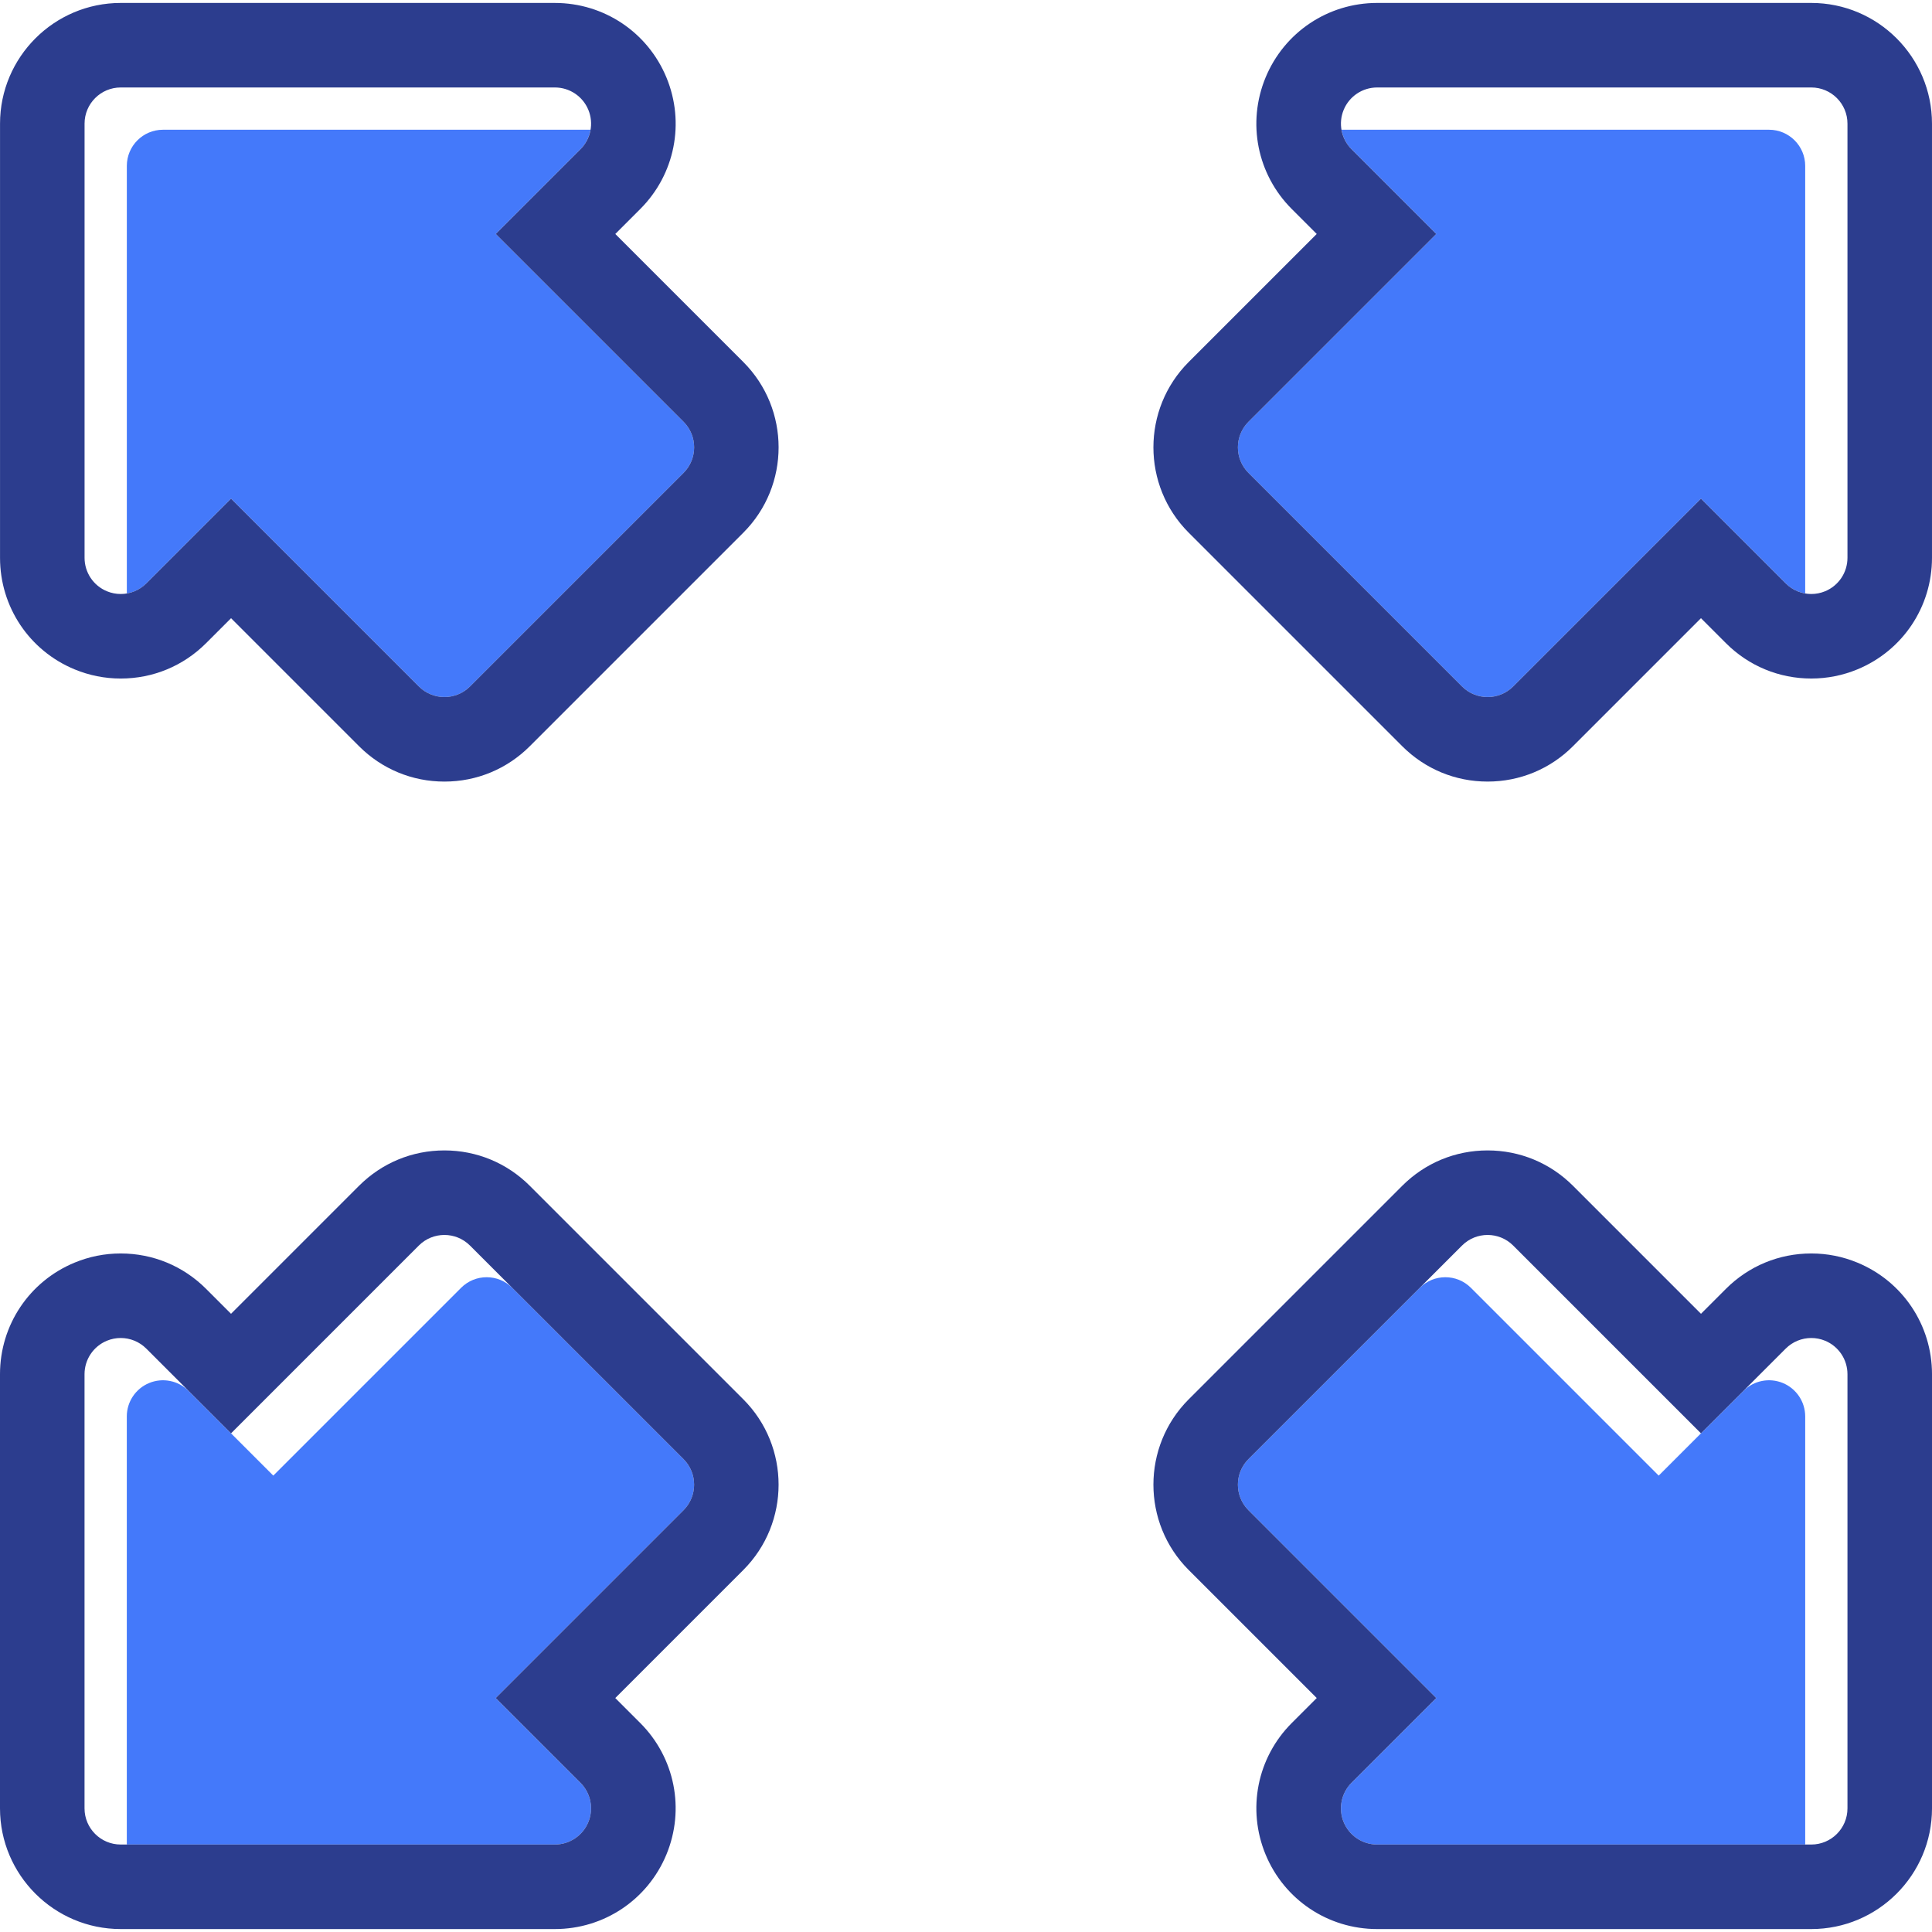 <?xml version="1.0" encoding="iso-8859-1"?>
<!-- Generator: Adobe Illustrator 18.0.0, SVG Export Plug-In . SVG Version: 6.00 Build 0)  -->
<!DOCTYPE svg PUBLIC "-//W3C//DTD SVG 1.1//EN" "http://www.w3.org/Graphics/SVG/1.1/DTD/svg11.dtd">
<svg version="1.1" id="Capa_1"
	xmlns="http://www.w3.org/2000/svg"
	xmlns:xlink="http://www.w3.org/1999/xlink" x="0px" y="0px"
	 viewBox="0 0 457.094 457.094" style="enable-background:new 0 0 457.094 457.094;" xml:space="preserve">
	<g>
		<path style="fill:#4479FA;" d="M422.486,138.028c1.28,1.28,2.899,2.083,4.608,2.376l0-101.151c0-4.726-3.831-8.558-8.557-8.558
		H317.392c0.293,1.709,1.09,3.329,2.37,4.608l20.05,20.05l-44.431,44.431c-3.342,3.342-3.342,8.76,0,12.102l50.521,50.521
		c1.671,1.671,3.861,2.506,6.051,2.506c2.19,0,4.38-0.835,6.05-2.506l8.608-8.608l35.823-35.823L422.486,138.028z"/>
		<path style="fill:#2C3D8E;" d="M428.537,20.696c4.726,0,8.557,3.832,8.557,8.558l0,102.724c0,3.461-2.085,6.582-5.283,7.906
		c-1.059,0.438-2.171,0.652-3.273,0.652c-2.227,0-4.416-0.87-6.053-2.507l-20.05-20.05l-44.431,44.431
		c-1.671,1.671-3.861,2.506-6.051,2.506c-2.19,0-4.38-0.835-6.051-2.506l-50.521-50.521c-3.342-3.342-3.342-8.76,0-12.102
		l44.431-44.431l-20.05-20.05c-2.447-2.447-3.18-6.128-1.855-9.326s4.445-5.283,7.906-5.283H428.537 M428.537,0.696H325.813
		c-11.592,0-21.948,6.92-26.384,17.629c-4.436,10.709-2.006,22.925,6.191,31.122l5.908,5.908l-30.289,30.289
		c-11.134,11.134-11.134,29.25-0.001,40.385l50.522,50.522c5.394,5.394,12.565,8.364,20.193,8.364c7.628,0,14.799-2.97,20.193-8.364
		l30.289-30.29l5.908,5.908c5.395,5.394,12.567,8.365,20.195,8.365c3.768,0,7.444-0.732,10.927-2.174
		c10.708-4.435,17.628-14.791,17.628-26.383l0-102.724C457.094,13.507,444.283,0.696,428.537,0.696L428.537,0.696z"/>
		<path style="fill:#4479FA;" d="M34.615,138.028c-1.28,1.28-2.899,2.083-4.608,2.376l0-101.151c0-4.726,3.831-8.558,8.557-8.558
		h101.145c-0.293,1.709-1.09,3.329-2.37,4.608l-20.05,20.05l44.431,44.431c3.342,3.342,3.342,8.76,0,12.102l-50.521,50.521
		c-1.671,1.671-3.861,2.506-6.051,2.506c-2.19,0-4.38-0.835-6.05-2.506l-8.608-8.608l-35.823-35.823L34.615,138.028z"/>
		<path style="fill:#2C3D8E;" d="M28.564,20.696h102.724c3.461,0,6.581,2.085,7.906,5.283s0.592,6.878-1.855,9.326l-20.05,20.05
		l44.431,44.431c3.342,3.342,3.342,8.76,0,12.102l-50.521,50.521c-1.671,1.671-3.861,2.506-6.051,2.506
		c-2.19,0-4.38-0.835-6.051-2.506l-44.431-44.431l-20.05,20.05c-1.637,1.637-3.826,2.507-6.053,2.507
		c-1.102,0-2.214-0.213-3.273-0.652c-3.198-1.324-5.283-4.445-5.283-7.906l0-102.724C20.007,24.527,23.838,20.696,28.564,20.696
		 M28.564,0.696c-15.747,0-28.557,12.811-28.557,28.558l0,102.724c0,11.593,6.92,21.949,17.628,26.383
		c3.483,1.442,7.159,2.174,10.927,2.174c7.629,0,14.8-2.971,20.195-8.365l5.908-5.908l30.289,30.29
		c5.394,5.394,12.565,8.364,20.193,8.364c7.628,0,14.799-2.97,20.193-8.364l50.522-50.522c11.134-11.135,11.133-29.251-0.001-40.385
		l-30.289-30.289l5.908-5.908c8.197-8.196,10.627-20.413,6.191-31.122c-4.436-10.709-14.792-17.629-26.384-17.629H28.564
		L28.564,0.696z"/>
		<g>
			<path style="fill:#4479FA;" d="M421.811,327.211c-3.197-1.324-6.877-0.593-9.324,1.854l-10.052,10.052h0l-10,10l-44.431-44.431
			c-3.342-3.342-8.76-3.342-12.102,0l-2.63,2.63l-37.893,37.893c-3.34,3.342-3.34,8.759,0.002,12.1l44.431,44.431l-20.05,20.05
			c-2.447,2.447-3.18,6.128-1.855,9.326s4.445,5.283,7.906,5.283h101.281l0-101.281
			C427.094,331.656,425.009,328.535,421.811,327.211z"/>
			<path style="fill:#2C3D8E;" d="M351.953,292.179c2.19,0,4.38,0.835,6.051,2.506l44.431,44.431l20.05-20.05
			c1.637-1.637,3.826-2.507,6.053-2.507c1.102,0,2.214,0.213,3.273,0.652c3.198,1.324,5.283,4.445,5.283,7.906l0,102.724
			c0,4.726-3.831,8.558-8.557,8.558H325.813c-3.461,0-6.581-2.085-7.906-5.283s-0.592-6.878,1.855-9.326l20.05-20.05l-44.431-44.431
			c-3.342-3.342-3.342-8.76,0-12.102l50.521-50.521C347.573,293.014,349.763,292.179,351.953,292.179 M351.953,272.179
			c-7.628,0-14.799,2.971-20.193,8.364l-50.521,50.521c-11.135,11.136-11.134,29.253,0,40.387l30.289,30.289l-5.908,5.908
			c-8.196,8.196-10.626,20.412-6.19,31.122c4.436,10.709,14.792,17.629,26.384,17.629h102.724c15.747,0,28.557-12.811,28.557-28.558
			l0-102.724c0-11.593-6.92-21.949-17.631-26.384c-3.48-1.442-7.156-2.173-10.924-2.174c-7.629,0-14.801,2.97-20.196,8.364
			l-5.909,5.909l-30.289-30.289C366.753,275.15,359.581,272.179,351.953,272.179L351.953,272.179z"/>
		</g>
		<g>
			<path style="fill:#4479FA;" d="M35.283,327.211c3.197-1.324,6.877-0.593,9.324,1.854l10.052,10.052h0l10,10l44.431-44.431
			c3.342-3.342,8.76-3.342,12.102,0l2.63,2.63l37.893,37.893c3.34,3.342,3.34,8.759-0.002,12.1l-44.431,44.431l20.05,20.05
			c2.447,2.447,3.18,6.128,1.855,9.326s-4.445,5.283-7.906,5.283H30l0-101.281C30,331.656,32.085,328.535,35.283,327.211z"/>
			<path style="fill:#2C3D8E;" d="M105.141,292.179c2.19,0,4.38,0.835,6.051,2.506l50.521,50.521c3.342,3.342,3.342,8.76,0,12.102
			l-44.431,44.431l20.05,20.05c2.447,2.447,3.18,6.128,1.855,9.326s-4.445,5.283-7.906,5.283H28.557
			c-4.726,0-8.557-3.832-8.557-8.558l0-102.724c0-3.461,2.085-6.582,5.283-7.906c1.059-0.438,2.171-0.652,3.273-0.652
			c2.227,0,4.416,0.87,6.053,2.507l20.05,20.05l44.431-44.431C100.761,293.014,102.951,292.179,105.141,292.179 M105.141,272.179
			c-7.628,0-14.799,2.971-20.193,8.364l-30.289,30.289l-5.909-5.909c-5.394-5.394-12.566-8.364-20.196-8.364
			c-3.767,0-7.443,0.732-10.924,2.174C6.921,303.168,0,313.524,0,325.117L0,427.84c0,15.747,12.811,28.558,28.557,28.558h102.724
			c11.592,0,21.948-6.92,26.384-17.629c4.436-10.709,2.006-22.926-6.19-31.122l-5.908-5.908l30.289-30.289
			c11.134-11.134,11.135-29.251,0-40.387l-50.521-50.521C119.94,275.15,112.769,272.179,105.141,272.179L105.141,272.179z"/>
		</g>
	</g>
	<g></g>
	<g></g>
	<g></g>
	<g></g>
	<g></g>
	<g></g>
	<g></g>
	<g></g>
	<g></g>
	<g></g>
	<g></g>
	<g></g>
	<g></g>
	<g></g>
	<g></g>
</svg>
